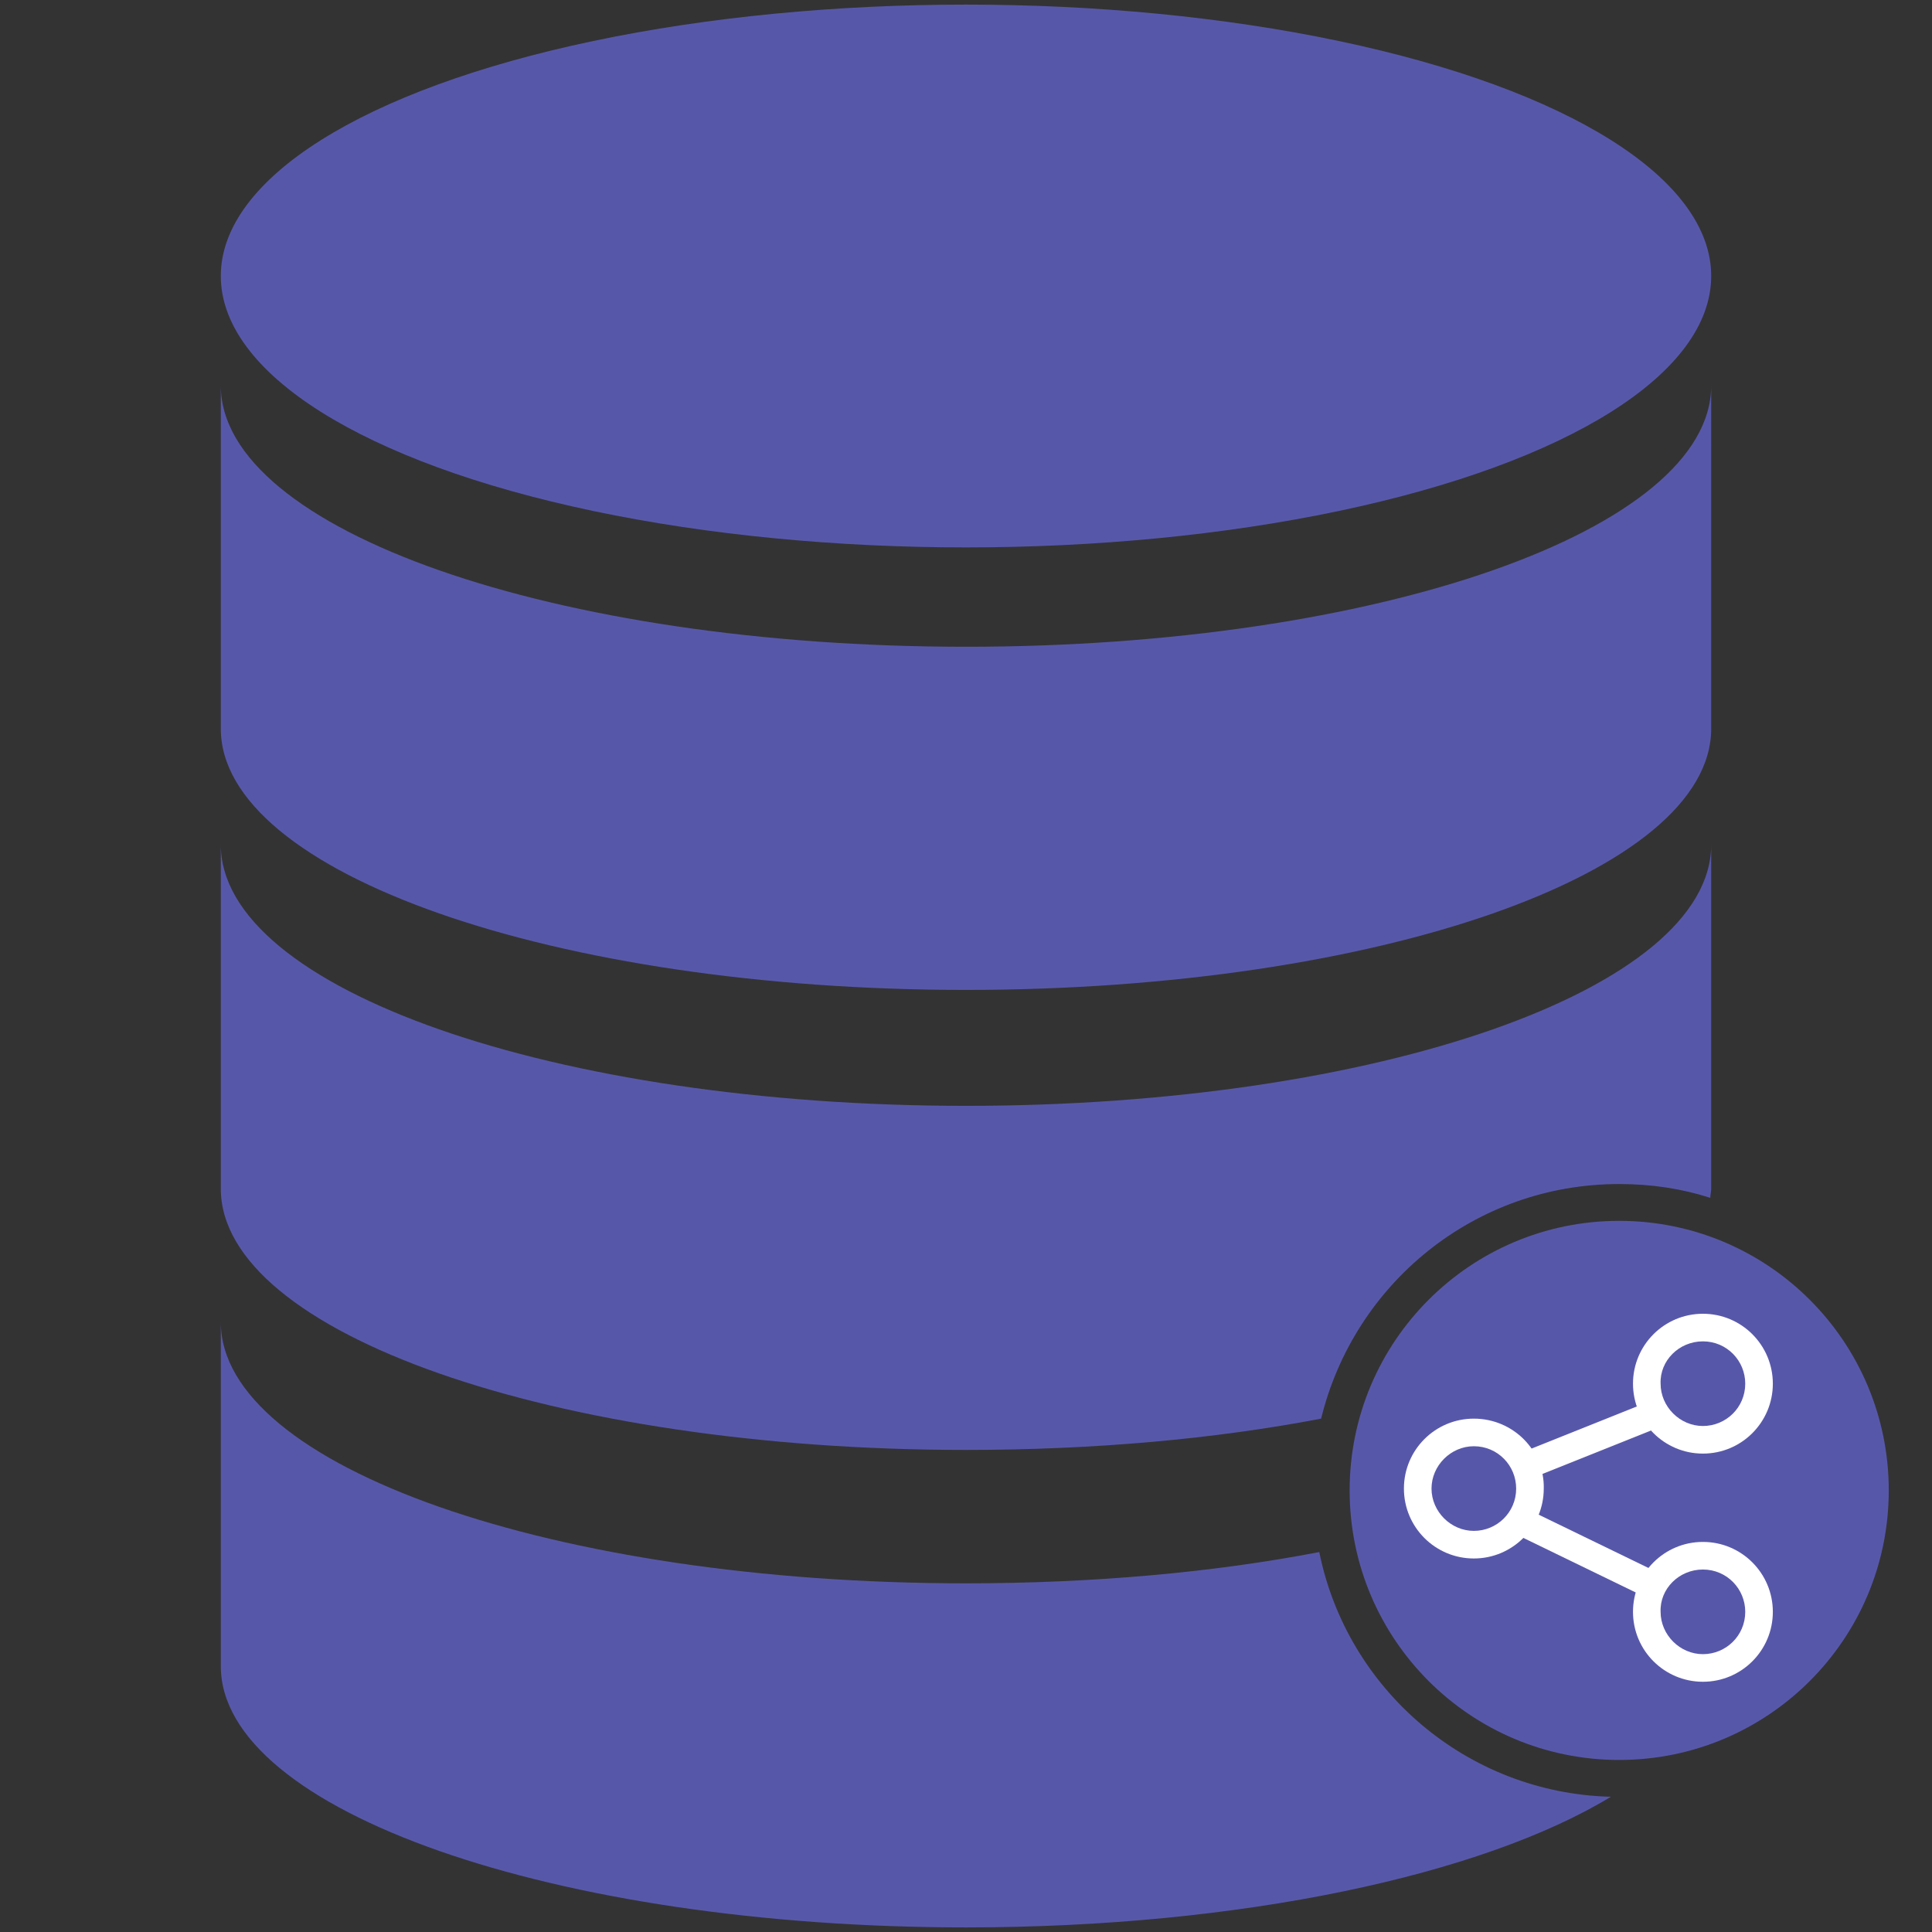 <?xml version="1.0" encoding="utf-8"?>
<!-- Generator: Adobe Illustrator 23.0.3, SVG Export Plug-In . SVG Version: 6.00 Build 0)  -->
<svg version="1.1" xmlns="http://www.w3.org/2000/svg" xmlns:xlink="http://www.w3.org/1999/xlink" x="0px" y="0px"
	 viewBox="0 0 210 210" style="enable-background:new 0 0 210 210;" xml:space="preserve">
<rect x="0" y="0" width="210" height="210" fill="#333333" stroke="none"/>
<style type="text/css">
	.st0{opacity:0.2;fill:#FF0000;}
	.st1{fill:#CECED9;}
	.st2{fill:#5757AA;}
	.st3{fill:#9B9BAA;}
	.st4{fill:#5EA343;}
	.st5{fill:#7F7FBB;}
	.st6{opacity:0.2;fill:none;}
	.st7{fill:#E63A3F;}
	.st8{fill:#FFFFFF;}
	.st9{fill:#FAFAFA;}
	.st10{fill:none;stroke:#5757AA;stroke-width:2;stroke-linecap:round;stroke-miterlimit:10;}
	.st11{fill:#CBEBC1;}
	.st12{fill:#38396D;}
	.st13{fill:#EDEDF2;}
	.st14{fill:url(#SVGID_1_);}
	.st15{fill:url(#SVGID_2_);}
	.st16{fill:url(#SVGID_3_);}
	.st17{fill:url(#SVGID_4_);}
	.st18{fill:none;stroke:#5757AA;stroke-width:1.895;stroke-miterlimit:10;}
	.st19{fill:#CCCCCC;stroke:#CECED9;stroke-miterlimit:10;}
	.st20{fill:none;stroke:#CECED9;stroke-width:1.673;stroke-linecap:round;stroke-miterlimit:10;}
	.st21{fill:#E1E1E5;}
	.st22{fill:#82828F;}
	.st23{fill:#39396D;}
	.st24{fill:url(#SVGID_5_);}
	.st25{fill:#2B2B5B;}
	.st26{fill:url(#SVGID_6_);}
	.st27{fill:url(#SVGID_7_);}
	.st28{fill:#201F43;}
	.st29{opacity:0.3;fill:#5757AA;}
	.st30{opacity:0.7;fill:#5757AA;}
	.st31{opacity:0.5;fill:#5757AA;}
	.st32{opacity:0.9;fill:#5757AA;}
	.st33{opacity:0.6;fill:#5757AA;}
	.st34{opacity:0.4;fill:#5757AA;}
	.st35{opacity:0.8;fill:#5757AA;}
	.st36{opacity:0.3;fill:#FFFFFF;}
	.st37{opacity:0.7;fill:#FFFFFF;}
	.st38{opacity:0.5;fill:#FFFFFF;}
	.st39{opacity:0.9;fill:#FFFFFF;}
	.st40{opacity:0.6;fill:#FFFFFF;}
	.st41{opacity:0.4;fill:#FFFFFF;}
	.st42{opacity:0.8;fill:#FFFFFF;}
	.st43{fill:#7EB569;}
	.st44{fill:url(#SVGID_8_);}
	.st45{fill:url(#SVGID_9_);}
	.st46{fill:url(#SVGID_10_);}
	.st47{fill:url(#SVGID_11_);}
	.st48{fill:none;stroke:#FFFFFF;stroke-miterlimit:10;}
	.st49{fill:none;stroke:#FF00FF;stroke-miterlimit:10;}
	.st50{fill:none;stroke:#5757AA;stroke-width:2;stroke-miterlimit:10;}
	.st51{fill:none;stroke:#FFFFFF;stroke-width:3;stroke-miterlimit:10;}
	.st52{fill:#FFB300;}
	.st53{fill:#4F4FBD;}
	.st54{fill:#16162C;}
	.st55{fill:none;stroke:#5EA343;stroke-width:6.053;stroke-miterlimit:10;}
	.st56{fill:#5C5C5C;}
	.st57{fill:#575769;}
	.st58{fill:#029B88;}
	.st59{fill:#5D5D5D;}
	.st60{fill:#616196;}
	.st61{fill:#1E1E21;}
	.st62{fill:#5858BF;}
	.st63{fill:url(#SVGID_12_);}
	.st64{fill:#2F3036;}
	.st65{fill:#060708;}
	.st66{fill:#DECA45;}
	.st67{fill:#AA3636;}
	.st68{opacity:0.5;}
	.st69{fill:#616193;}
	.st70{opacity:0.1;fill:#E63A3F;}
	.st71{fill:#B2B2BD;}
	.st72{fill:#DFEDD9;}
	.st73{fill:url(#SVGID_13_);}
</style>
<g id="background">
</g>
<g id="Icons">
	<rect x="-7.5" y="-30.5" class="st49" width="240" height="263"/>
	<ellipse class="st2" cx="105" cy="30" rx="81" ry="29.5"/>
	<path class="st2" d="M24,79.2c0,15.7,36.3,28.4,81,28.4s81-12.7,81-28.4V41.9c0,15.7-36.3,28.4-81,28.4S24,57.6,24,41.9V79.2z"/>
	<path class="st2" d="M176,128.7c3.5,0,6.8,0.5,9.9,1.5c0-0.3,0.1-0.7,0.1-1V91.8c0,15.7-36.3,28.4-81,28.4c-44.7,0-81-12.7-81-28.4
		v37.4c0,15.7,36.3,28.4,81,28.4c14,0,27.1-1.2,38.6-3.4C147.2,139.5,160.3,128.7,176,128.7z"/>
	<g>
		<path class="st2" d="M143.4,168.7c-11.4,2.2-24.5,3.4-38.4,3.4c-44.7,0-81-12.7-81-28.4v37.4c0,15.7,36.3,28.4,81,28.4
			c29.9,0,56.1-5.7,70.1-14.2C159.4,194.9,146.4,183.6,143.4,168.7z"/>
	</g>
	<circle class="st2" cx="176" cy="162" r="29.3"/>
	<g>
		<g>
			<path class="st8" d="M160.2,157.2c2.6,0,4.6,2.1,4.6,4.6c0,2.6-2.1,4.6-4.6,4.6s-4.6-2.1-4.6-4.6
				C155.6,159.3,157.7,157.2,160.2,157.2 M160.2,154.2c-4.2,0-7.6,3.4-7.6,7.6c0,4.2,3.4,7.6,7.6,7.6c4.2,0,7.6-3.4,7.6-7.6
				C167.9,157.7,164.5,154.2,160.2,154.2L160.2,154.2z"/>
		</g>
		<g>
			<path class="st8" d="M185.1,145.8c2.6,0,4.6,2.1,4.6,4.6c0,2.6-2.1,4.6-4.6,4.6s-4.6-2.1-4.6-4.6
				C180.4,147.9,182.5,145.8,185.1,145.8 M185.1,142.8c-4.2,0-7.6,3.4-7.6,7.6c0,4.2,3.4,7.6,7.6,7.6c4.2,0,7.6-3.4,7.6-7.6
				C192.7,146.2,189.3,142.8,185.1,142.8L185.1,142.8z"/>
		</g>
		<g>
			<path class="st8" d="M185.1,170.6c2.6,0,4.6,2.1,4.6,4.6c0,2.6-2.1,4.6-4.6,4.6s-4.6-2.1-4.6-4.6
				C180.4,172.7,182.5,170.6,185.1,170.6 M185.1,167.6c-4.2,0-7.6,3.4-7.6,7.6c0,4.2,3.4,7.6,7.6,7.6c4.2,0,7.6-3.4,7.6-7.6
				C192.7,171,189.3,167.6,185.1,167.6L185.1,167.6z"/>
		</g>
		<g>
			<line class="st51" x1="166.4" y1="159.1" x2="178.9" y2="154.1"/>
		</g>
		<line class="st51" x1="179.8" y1="172.4" x2="166" y2="165.7"/>
	</g>
</g>
<g id="Linien">
</g>
</svg>
